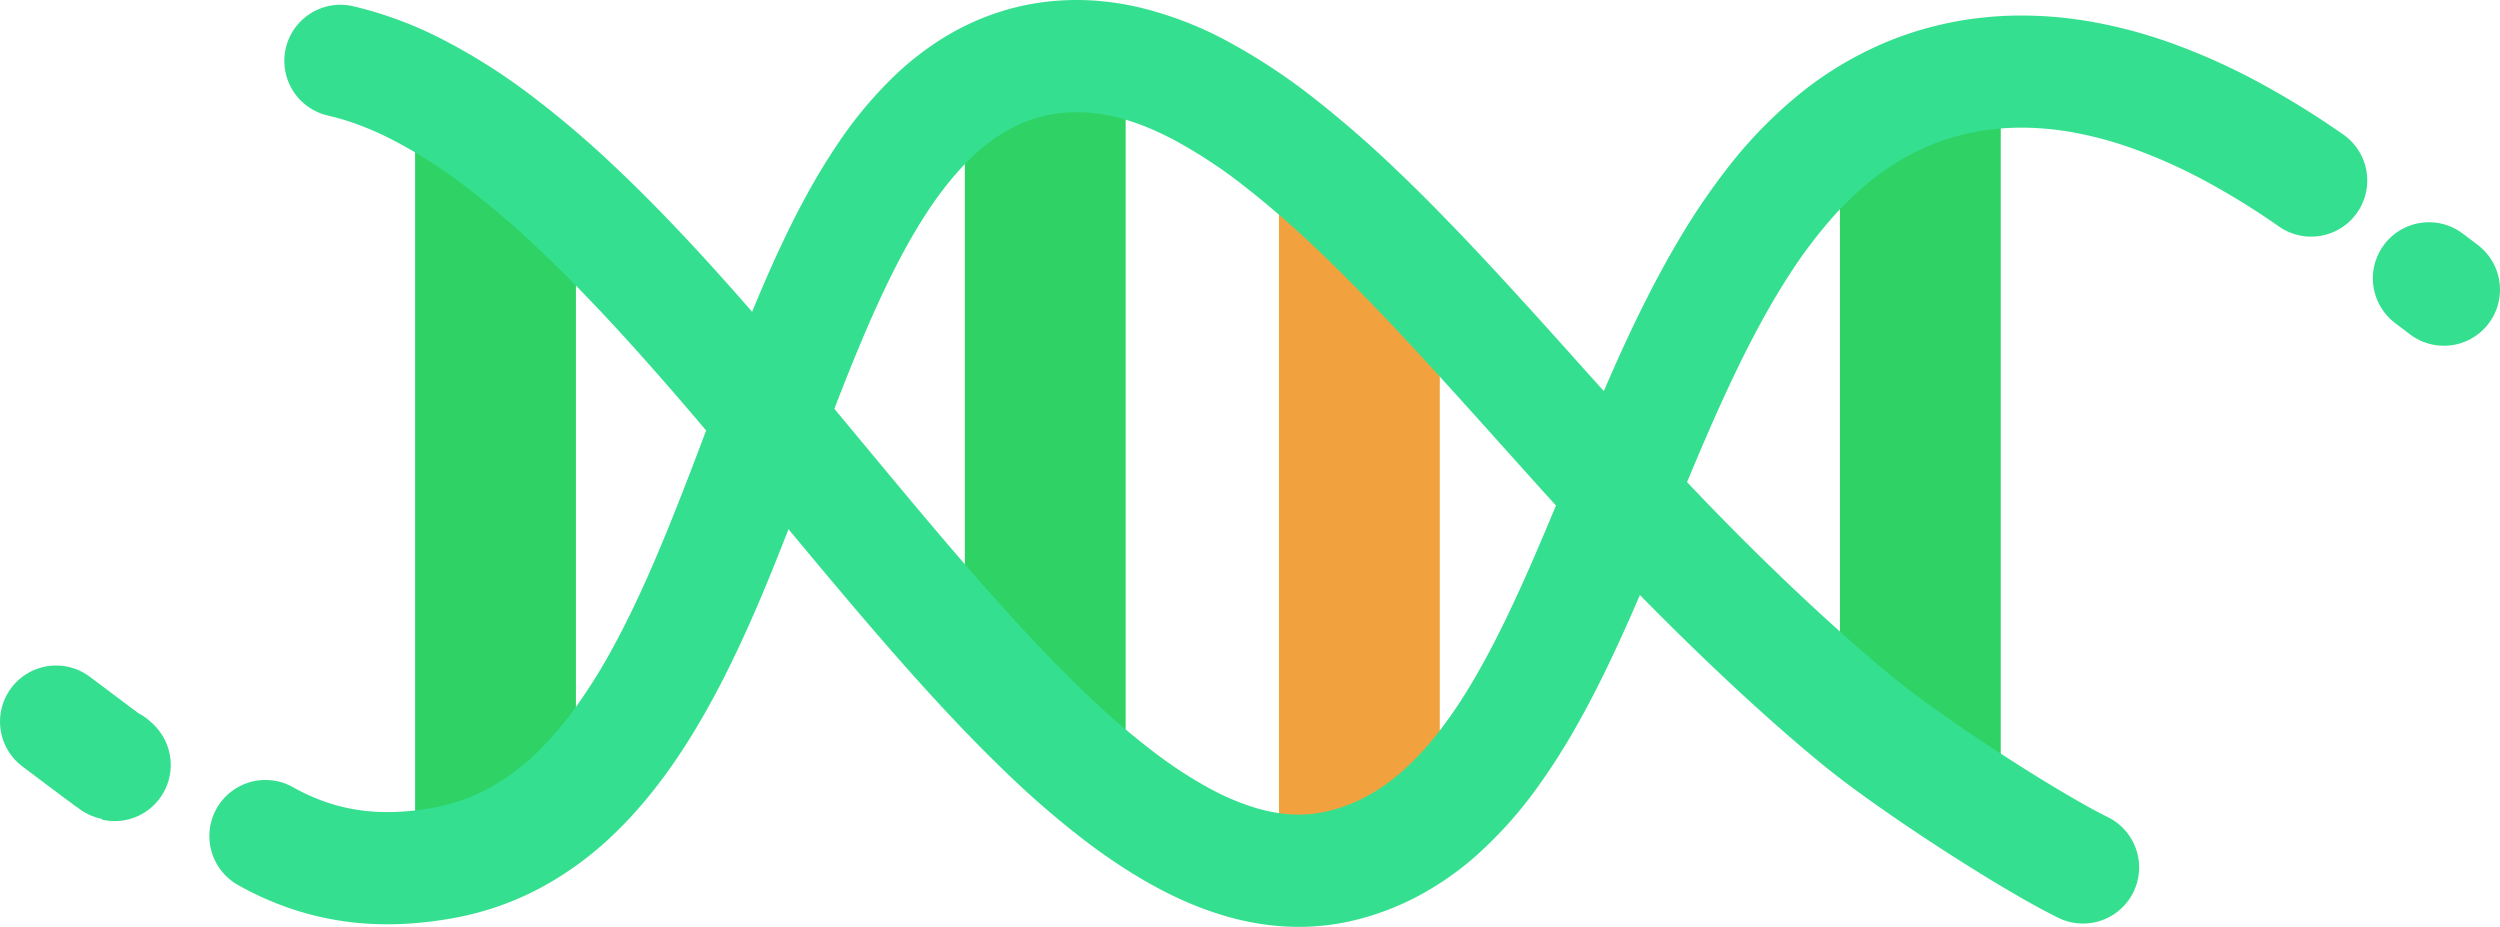 <svg id="Ebene_1" data-name="Ebene 1" xmlns="http://www.w3.org/2000/svg" viewBox="0 0 1337 495.7"><defs><style>.cls-1{fill:#2ed265;}.cls-2{fill:#f2a13f;}.cls-3{fill:none;stroke:#34e08f;stroke-linecap:round;stroke-miterlimit:10;stroke-width:60px;}.cls-4{fill:#34e08f;}</style></defs><path class="cls-1" d="M971,331.1V726.5c-28.34-21-57-49.33-86-81.35V346.69a106.63,106.63,0,0,1,37.5-16.19A110.58,110.58,0,0,1,971,331.1Z" transform="translate(-369 -298.09)"/><path class="cls-2" d="M1139,455.19V732.91c-15.76,13.93-33.65,23.93-54.5,28.59a97,97,0,0,1-31.5,1.73V374C1081.19,395.87,1109.77,424,1139,455.19Z" transform="translate(-369 -298.09)"/><path class="cls-1" d="M677,408.84V722.1c-19.67,19-42.69,32.29-70.5,37.4q-8,1.47-15.5,2.18V345.37C619.84,359.81,648.51,382,677,408.84Z" transform="translate(-369 -298.09)"/><path class="cls-1" d="M1439,336.72V733.14c-29.64-14.6-58.26-34.19-86-56.89V369.58a154.36,154.36,0,0,1,60.5-29.08A159.7,159.7,0,0,1,1439,336.72Z" transform="translate(-369 -298.09)"/><path class="cls-3" d="M437.5,683.5" transform="translate(-369 -298.09)"/><path class="cls-4" d="M1509.91,775.26a30,30,0,0,1-40.17,13.65c-5.64-2.78-11.82-6.12-18.53-9.93s-13.88-8.08-21.33-12.65c-14.89-9.14-30.82-19.47-45.59-29.56-9.85-6.73-19.17-13.35-27.37-19.49-4.69-3.51-9-6.87-12.92-10.06-21.21-17.35-44.06-38.05-66.47-59.67-11.2-10.81-22.28-21.83-33-32.77-8.58-8.79-16.89-17.51-24.79-26-1.93-2.08-3.85-4.15-5.73-6.21-16.86-18.39-33.35-36.84-49.5-54.83s-32-35.5-47.44-52c-14.36-15.31-28.45-29.75-42.22-42.89a524.68,524.68,0,0,0-40.28-35.1,264.82,264.82,0,0,0-36.91-24.4,158.49,158.49,0,0,0-17.19-8,116.14,116.14,0,0,0-16.17-5A87.68,87.68,0,0,0,945,358.09a76.6,76.6,0,0,0-16.18,1.73,74.77,74.77,0,0,0-14,4.52,81.28,81.28,0,0,0-13,7.2h0a110.41,110.41,0,0,0-19.59,17.28,186.06,186.06,0,0,0-18.59,24.57C851.6,432,840.47,455,829.86,480.2c-7.08,16.82-14,34.64-20.88,52.9h0q-4.28,11.24-8.58,22.66c-7.88,20.81-16,41.9-24.73,62.52-12,28.16-25.19,55.48-41.23,80.19-10.71,16.47-22.7,31.79-36.62,45.22a178.25,178.25,0,0,1-38.71,28.66A158.3,158.3,0,0,1,611.92,789q-9.23,1.69-18.06,2.53h0q-9,.87-17.65.86a160.73,160.73,0,0,1-42.93-5.68,164.83,164.83,0,0,1-36.92-15.29,30,30,0,0,1,25.46-54.17,31.83,31.83,0,0,1,3.84,1.81,104.77,104.77,0,0,0,23.53,9.8,101.08,101.08,0,0,0,27,3.53c3.8,0,7.77-.19,11.95-.58s8.4-1,12.93-1.83a98.21,98.21,0,0,0,29.42-10.37,118.54,118.54,0,0,0,25.68-19.12,183.06,183.06,0,0,0,21.26-24.91,299,299,0,0,0,19.48-31.36c12.43-22.76,23.7-48.91,34.53-76.35,7-17.66,13.78-35.86,20.68-54.08l.75-2c9.19-24.24,18.57-48.48,28.93-71.61s21.7-45.17,35.15-65.05a221.71,221.71,0,0,1,30.29-36.38,160.86,160.86,0,0,1,21-17,140.2,140.2,0,0,1,22.66-12.51,134.62,134.62,0,0,1,25.29-8.15A136.56,136.56,0,0,1,945,298.09a140.8,140.8,0,0,1,16.46,1,154.56,154.56,0,0,1,16.16,2.79,194.49,194.49,0,0,1,48.29,18.53,322.43,322.43,0,0,1,45.43,29.91h0a584.6,584.6,0,0,1,44.94,39.11q11.16,10.63,22.28,22t22.28,23.25c16,17.09,32.11,34.91,48.32,53S1241.76,524,1258.28,542c18.24,19.89,39.41,41.63,60.91,62.36s43.35,40.5,62.8,56.41h0c4,3.26,9.1,7.2,14.92,11.47s12.35,8.89,19.24,13.62c13.78,9.47,29,19.39,43.09,28.08,9.39,5.79,18.27,11,25.78,15.21,4.28,2.37,8.12,4.4,11.23,5.93A30,30,0,0,1,1509.91,775.26Z" transform="translate(-369 -298.09)"/><path class="cls-3" d="M399,684c41,31,30,22,30,22" transform="translate(-369 -298.09)"/><line class="cls-3" x1="1299" y1="148.85" x2="1307" y2="154.91"/><polygon class="cls-4" points="235.43 20.45 235.44 20.46 235.44 20.46 235.43 20.45"/><polygon class="cls-4" points="680.87 494.98 680.87 494.98 680.87 494.98 680.87 494.98"/><polygon class="cls-4" points="328.56 88.9 328.56 88.91 328.56 88.91 328.56 88.9"/><polygon class="cls-4" points="680.87 494.98 680.87 494.98 681.28 495.02 680.87 494.98"/><polygon class="cls-4" points="584.16 452.53 584.16 452.53 584.15 452.52 584.16 452.53"/><polygon class="cls-4" points="1159.96 22.6 1159.97 22.61 1159.98 22.61 1159.96 22.6"/><path class="cls-4" d="M1629.63,411.77a30,30,0,0,1-41.76,7.5A405.08,405.08,0,0,0,1549,395.2a281.14,281.14,0,0,0-40-17.91h0a201.66,201.66,0,0,0-29.73-8.11,157.17,157.17,0,0,0-29.09-2.82q-4.62,0-9.2.3a130.88,130.88,0,0,0-20.71,3.07h0a122.31,122.31,0,0,0-25.94,9.18,130.47,130.47,0,0,0-22.94,14.37h0a171.17,171.17,0,0,0-24.1,23.07,259.18,259.18,0,0,0-21.86,29.44c-6.38,9.88-12.48,20.51-18.35,31.69-6.92,13.17-13.54,27.11-20,41.51-5.31,11.89-10.48,24.09-15.63,36.43l-10.1,24.4c-9.63,23.26-19.34,46.6-29.92,69-11.51,24.37-24,47.65-38.94,68.55a224.89,224.89,0,0,1-33.66,38,162,162,0,0,1-31.1,21.76A145.23,145.23,0,0,1,1091,790.78h0a125.94,125.94,0,0,1-27.42,3,133.79,133.79,0,0,1-13.74-.72,146.24,146.24,0,0,1-25.56-5.09,179.13,179.13,0,0,1-24.56-9.23c-16-7.36-31.48-17-46.59-28.13a478.45,478.45,0,0,1-45.66-39c-15-14.37-29.91-30-44.74-46.37-17.56-19.39-35-39.87-52.5-60.72s-34.9-42-52.32-62.81c-17-20.32-34.05-40.24-51-59s-33.82-36.37-50.5-52.06h0a469.45,469.45,0,0,0-40.27-34.19,259.23,259.23,0,0,0-38.6-24.29h0a165.63,165.63,0,0,0-16.91-7.39,130.14,130.14,0,0,0-16.25-4.89,30,30,0,1,1,13.39-58.49,208.19,208.19,0,0,1,46.65,17.13,319,319,0,0,1,47.65,29.88A528.24,528.24,0,0,1,697.56,387c18.27,17.19,36.2,35.93,53.91,55.54s35.17,40,52.45,60.66c17.65,21.05,35.1,42.26,52.33,62.83q7.82,9.33,15.57,18.46c11.93,14,23.74,27.63,35.42,40.52h0c14.15,15.63,28.09,30.22,41.74,43.28a418.65,418.65,0,0,0,39.73,34l.07.06.07,0a223.56,223.56,0,0,0,27.31,17.54,130.08,130.08,0,0,0,24.92,10.44,85.52,85.52,0,0,0,15.05,3,70.67,70.67,0,0,0,7.48.4,65.45,65.45,0,0,0,14.35-1.57,85.31,85.31,0,0,0,21.59-8,101.9,101.9,0,0,0,19.58-13.78,153.35,153.35,0,0,0,18.61-19.95,249.92,249.92,0,0,0,17.56-25.71c11.38-18.86,22-40.95,32.41-64.69,6.93-15.83,13.77-32.4,20.73-49.26,8.65-20.91,17.49-42.26,27-63.29,6.74-14.81,13.83-29.46,21.53-43.68q4.82-9,10-17.69a362,362,0,0,1,25.43-37.55,242.13,242.13,0,0,1,42.15-42.73h0A190.88,190.88,0,0,1,1368.06,325a181,181,0,0,1,38.65-13.68h0q7.56-1.77,15.14-2.88t15.14-1.61q6.62-.45,13.2-.44a216.86,216.86,0,0,1,40.21,3.86A261.09,261.09,0,0,1,1529,320.7a341.18,341.18,0,0,1,48.5,21.69A463.2,463.2,0,0,1,1622.13,370,30,30,0,0,1,1629.63,411.77Z" transform="translate(-369 -298.09)"/><polygon class="cls-4" points="965.6 47.8 965.6 47.8 965.61 47.79 965.6 47.8"/><polygon class="cls-4" points="1037.71 13.19 1037.72 13.19 1037.72 13.19 1037.71 13.19"/></svg>